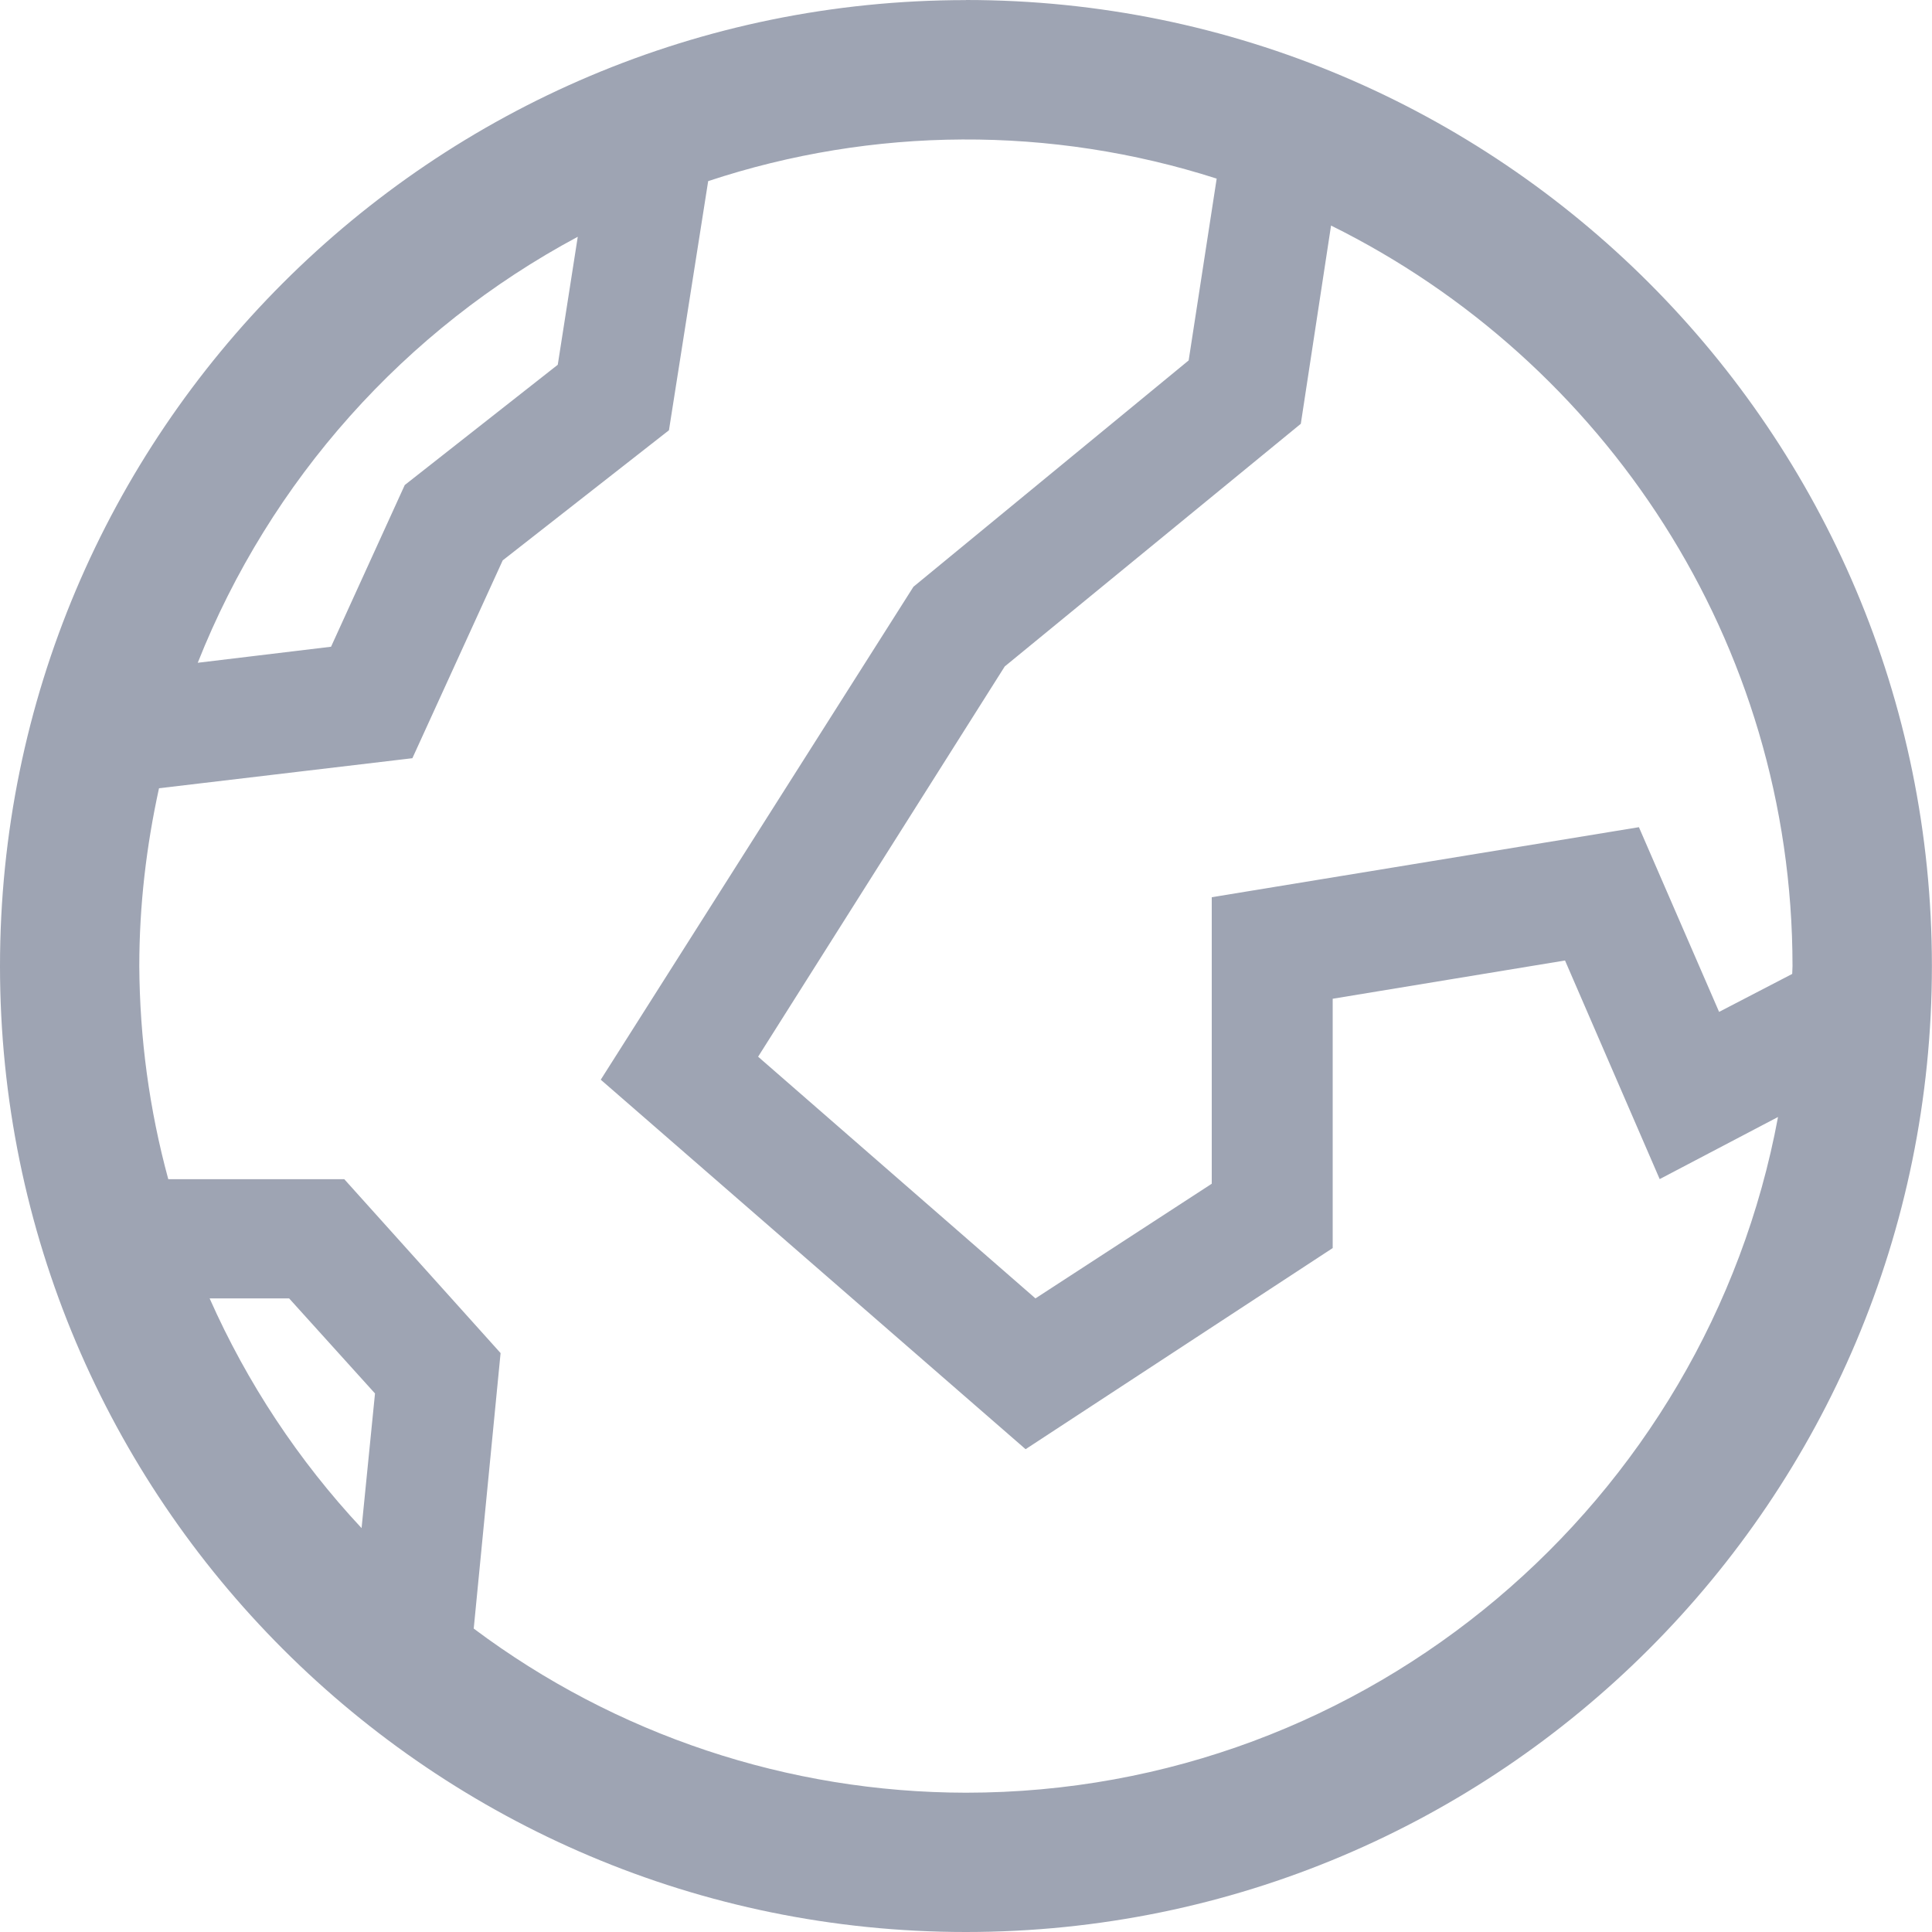 <?xml version="1.0" encoding="UTF-8"?>
<svg width="20px" height="20px" viewBox="0 0 20 20" version="1.1" xmlns="http://www.w3.org/2000/svg" xmlns:xlink="http://www.w3.org/1999/xlink">
    <!-- Generator: Sketch 63.1 (92452) - https://sketch.com -->
    <title>Group 2</title>
    <desc>Created with Sketch.</desc>
    <g id="页面-1" stroke="none" stroke-width="1" fill="none" fill-rule="evenodd">
        <g id="系统性能优化工具-任务列表备份" transform="translate(-1607, -376)" fill="#9EA4B3">
            <g id="Group-2" transform="translate(1607, 376)">
                <g id="Group">
                    <path d="M9.999,18.558 C8.162,18.556 6.375,17.961 4.904,16.859 L5.182,14.007 L3.564,12.207 L1.742,12.207 C1.546,11.488 1.446,10.746 1.442,10.001 C1.442,9.368 1.516,8.754 1.646,8.16 L4.269,7.849 L5.204,5.801 L6.925,4.454 L7.331,1.875 C9.039,1.309 10.882,1.3 12.595,1.849 L12.305,3.731 L9.456,6.074 L6.219,11.177 L10.617,15.002 L13.796,12.92 L13.796,10.339 L16.201,9.943 L17.181,12.206 L18.406,11.563 C17.669,15.537 14.183,18.558 9.999,18.558 L9.999,18.558 Z M2.17,13.441 L2.993,13.441 L3.882,14.425 L3.743,15.819 C3.09,15.12 2.558,14.316 2.17,13.441 L2.17,13.441 Z M5.981,2.451 L5.774,3.776 L4.19,5.021 L3.427,6.695 L2.047,6.861 C2.796,4.972 4.19,3.41 5.981,2.451 L5.981,2.451 Z M18.556,10.001 C18.556,10.028 18.553,10.055 18.553,10.082 L17.796,10.475 L16.966,8.563 L12.544,9.288 L12.544,12.254 L10.719,13.441 L7.848,10.939 L10.401,6.899 L13.466,4.387 L13.779,2.335 C16.605,3.733 18.556,6.64 18.556,10.001 L18.556,10.001 Z M9.999,0.001 C4.477,0.001 0,4.478 0,10.001 C0,15.523 4.477,20 9.999,20 C15.523,20 19.999,15.523 19.999,9.999 C19.999,4.476 15.521,-0.001 9.999,0 L9.999,0.001 Z" id="Fill-1"></path>
                </g>
            </g>
        </g>
    </g>
</svg>
